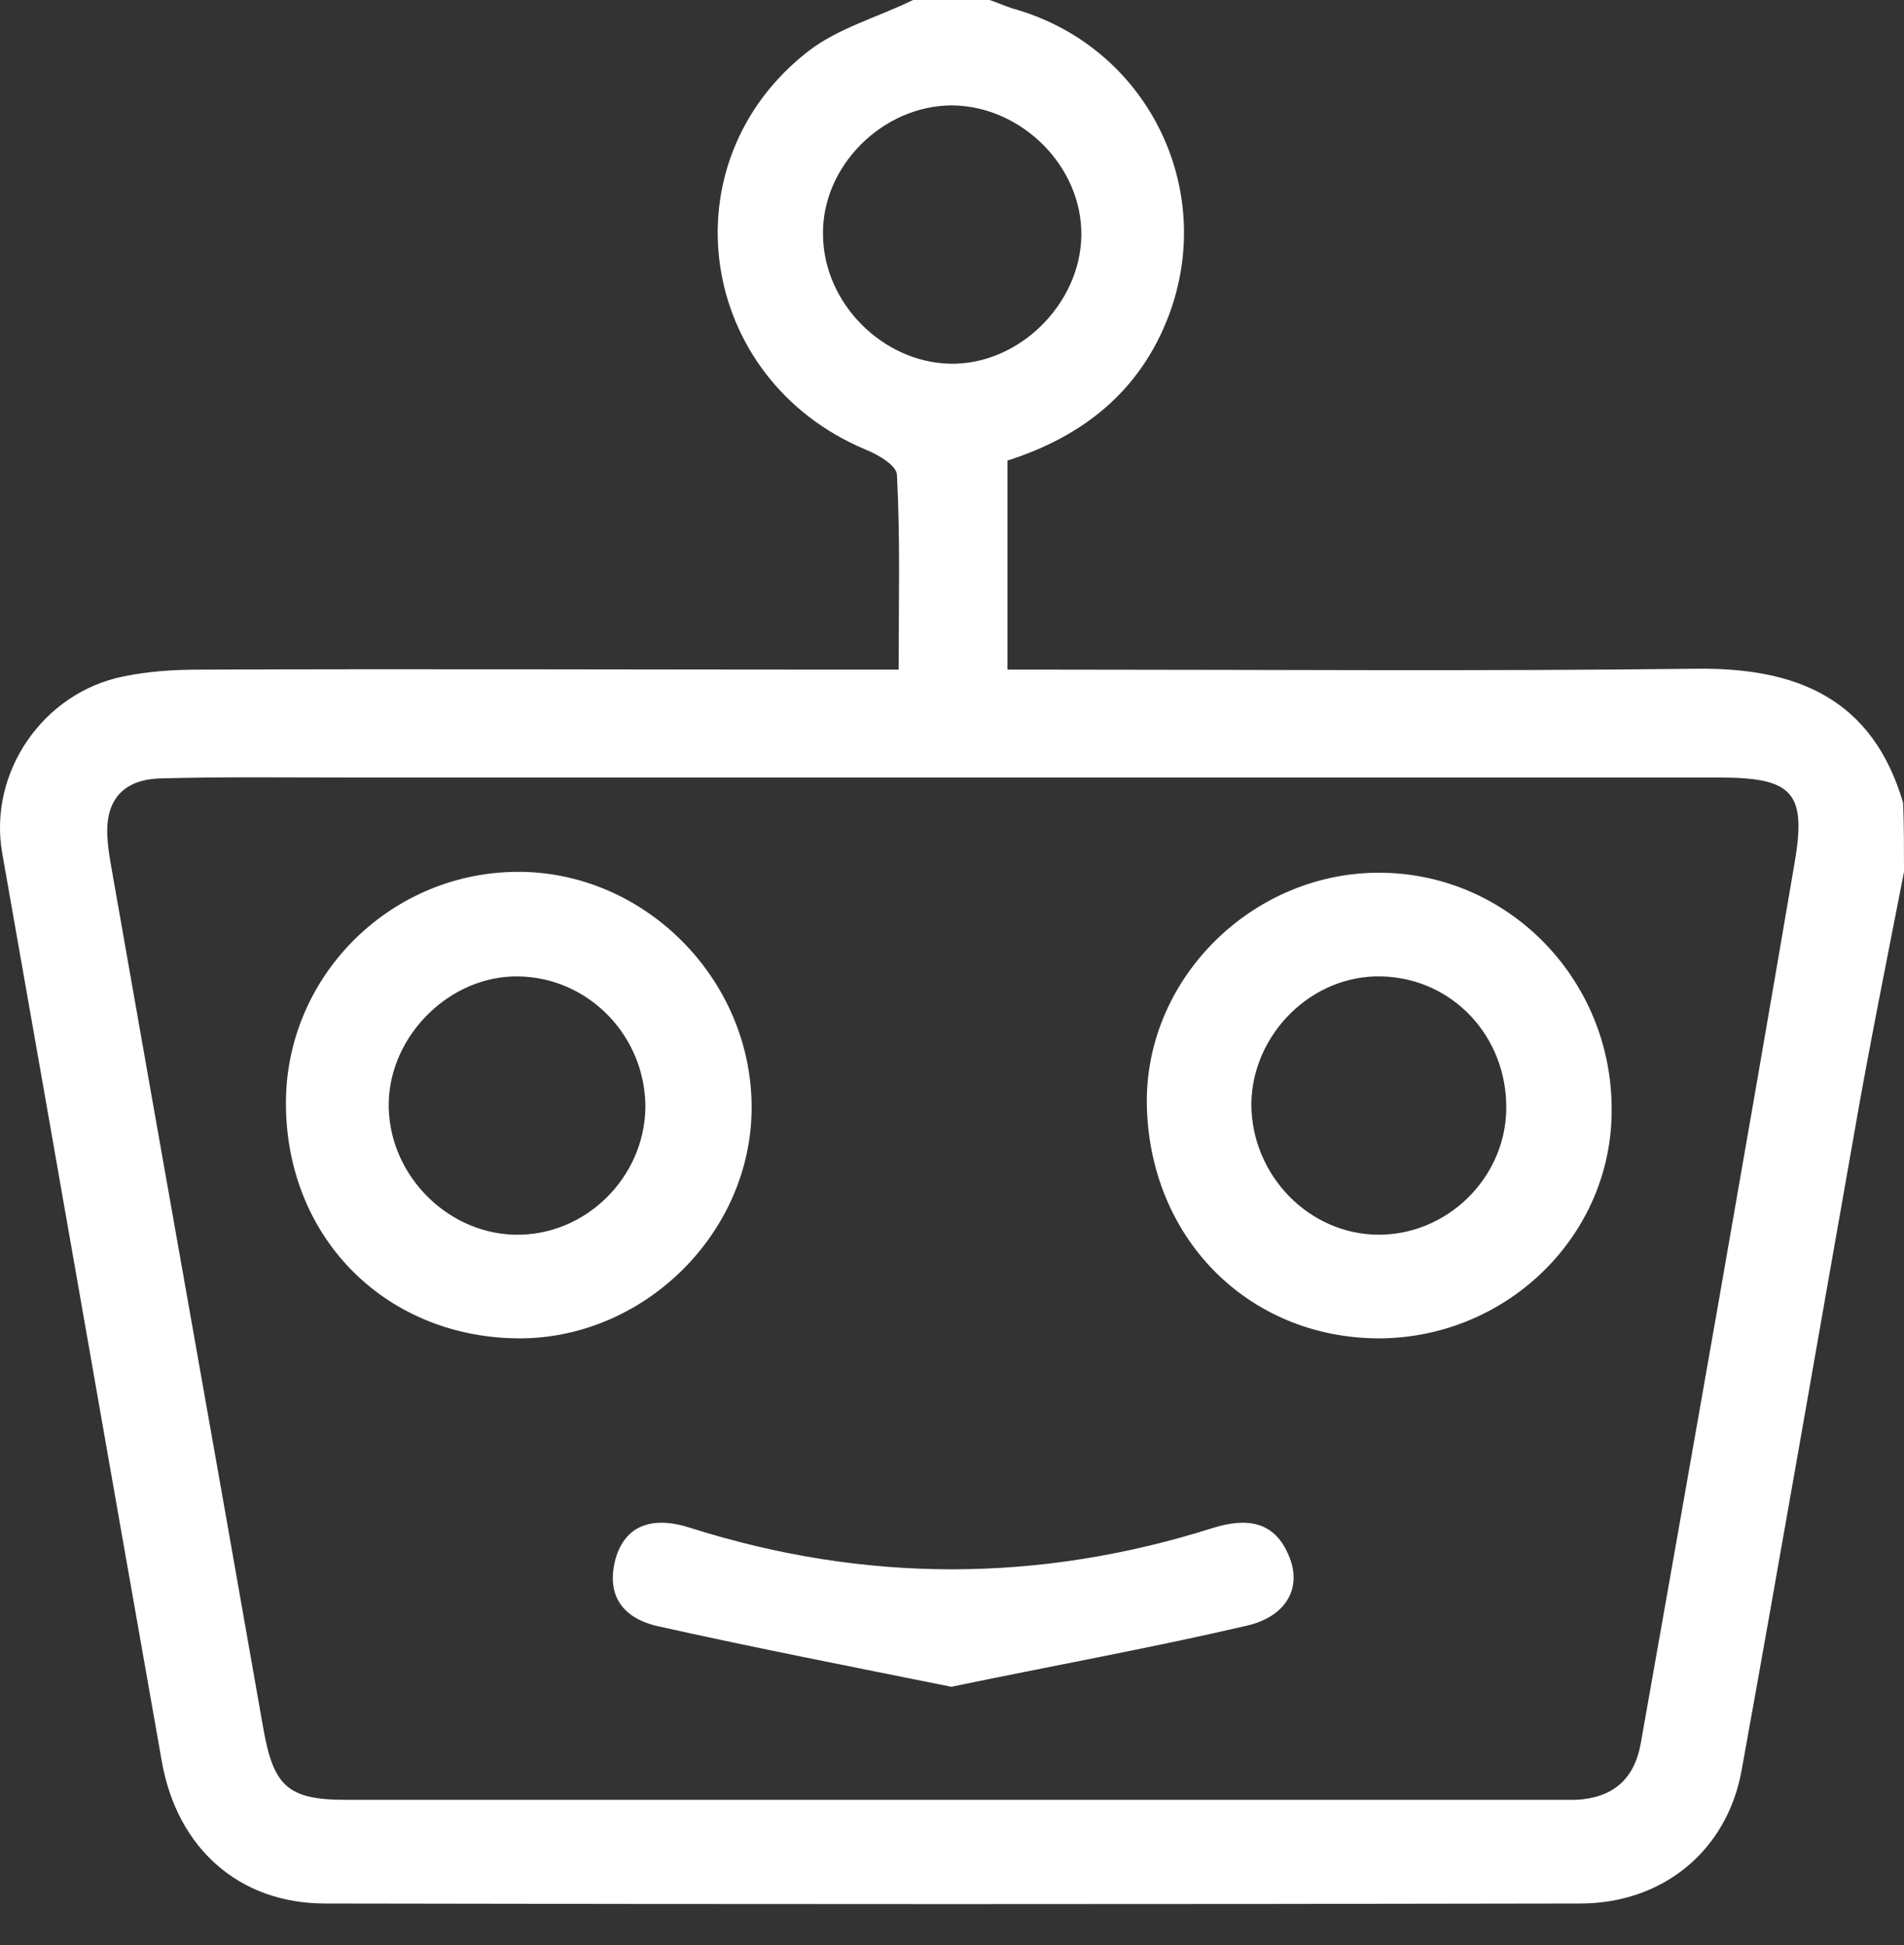 <svg width="46" height="47" viewBox="0 0 46 47" fill="none" xmlns="http://www.w3.org/2000/svg">
<rect x="0" y="0" width="46" height="47" fill="#333333" stroke="none"/>
<path d="M46 21.065C45.589 23.18 45.158 25.295 44.789 27.43C43.885 32.542 43.002 37.655 42.078 42.767C41.729 44.718 40.169 45.991 38.178 45.991C28.076 46.011 17.954 46.011 7.852 45.991C5.779 45.991 4.28 44.656 3.91 42.562C2.617 35.253 1.344 27.923 0.05 20.593C-0.278 18.663 1.036 16.733 2.986 16.343C3.582 16.22 4.198 16.179 4.814 16.179C10.029 16.158 15.223 16.179 20.438 16.179C20.808 16.179 21.177 16.179 21.711 16.179C21.711 14.577 21.752 13.017 21.67 11.477C21.67 11.251 21.218 10.984 20.91 10.861C16.845 9.157 16.065 3.922 19.535 1.232C20.253 0.678 21.218 0.411 22.06 0C22.676 0 23.292 0 23.908 0C24.093 0.062 24.278 0.144 24.462 0.205C27.665 1.088 29.41 4.496 28.24 7.617C27.542 9.465 26.146 10.553 24.339 11.128C24.339 12.812 24.339 14.434 24.339 16.179C24.75 16.179 25.119 16.179 25.489 16.179C30.642 16.179 35.775 16.22 40.929 16.158C43.413 16.117 45.24 16.877 45.98 19.402C46 19.977 46 20.532 46 21.065ZM23.005 18.786C18.139 18.786 13.273 18.786 8.386 18.786C6.887 18.786 5.389 18.766 3.89 18.807C2.966 18.828 2.535 19.341 2.596 20.244C2.617 20.614 2.699 20.983 2.76 21.353C3.951 28.149 5.163 34.924 6.354 41.72C6.6 43.137 6.928 43.486 8.345 43.486C18.118 43.486 27.891 43.486 37.664 43.486C37.808 43.486 37.931 43.486 38.075 43.486C38.937 43.445 39.471 43.014 39.635 42.151C40.888 35.068 42.14 27.985 43.351 20.881C43.659 19.135 43.31 18.786 41.524 18.786C35.324 18.786 29.164 18.786 23.005 18.786ZM23.005 2.546C21.321 2.546 19.843 4.024 19.884 5.687C19.904 7.33 21.321 8.746 22.943 8.788C24.606 8.829 26.105 7.35 26.125 5.687C26.146 4.024 24.688 2.566 23.005 2.546Z" fill="white"/>
<path d="M33.332 32.337C30.129 32.337 27.727 29.873 27.706 26.609C27.706 23.591 30.293 21.065 33.353 21.086C36.453 21.107 38.937 23.673 38.937 26.794C38.958 29.832 36.432 32.317 33.332 32.337ZM36.391 26.794C36.412 25.049 35.098 23.632 33.373 23.591C31.689 23.55 30.252 24.987 30.232 26.671C30.232 28.395 31.628 29.832 33.312 29.832C34.975 29.832 36.371 28.457 36.391 26.794Z" fill="white"/>
<path d="M6.908 26.691C6.887 23.632 9.372 21.107 12.451 21.065C15.552 21.024 18.18 23.652 18.159 26.794C18.139 29.771 15.613 32.296 12.616 32.337C9.372 32.358 6.928 29.956 6.908 26.691ZM15.593 26.753C15.593 25.028 14.217 23.611 12.513 23.591C10.891 23.57 9.433 24.987 9.392 26.63C9.351 28.313 10.747 29.791 12.431 29.832C14.135 29.873 15.572 28.457 15.593 26.753Z" fill="white"/>
<path d="M22.984 40.755C20.541 40.262 18.221 39.811 15.921 39.297C15.059 39.113 14.628 38.558 14.874 37.655C15.1 36.875 15.736 36.608 16.681 36.916C20.89 38.25 25.099 38.25 29.308 36.916C30.108 36.669 30.807 36.731 31.156 37.634C31.443 38.353 31.094 39.051 30.129 39.277C27.747 39.831 25.345 40.262 22.984 40.755Z" fill="white"/>
</svg>
